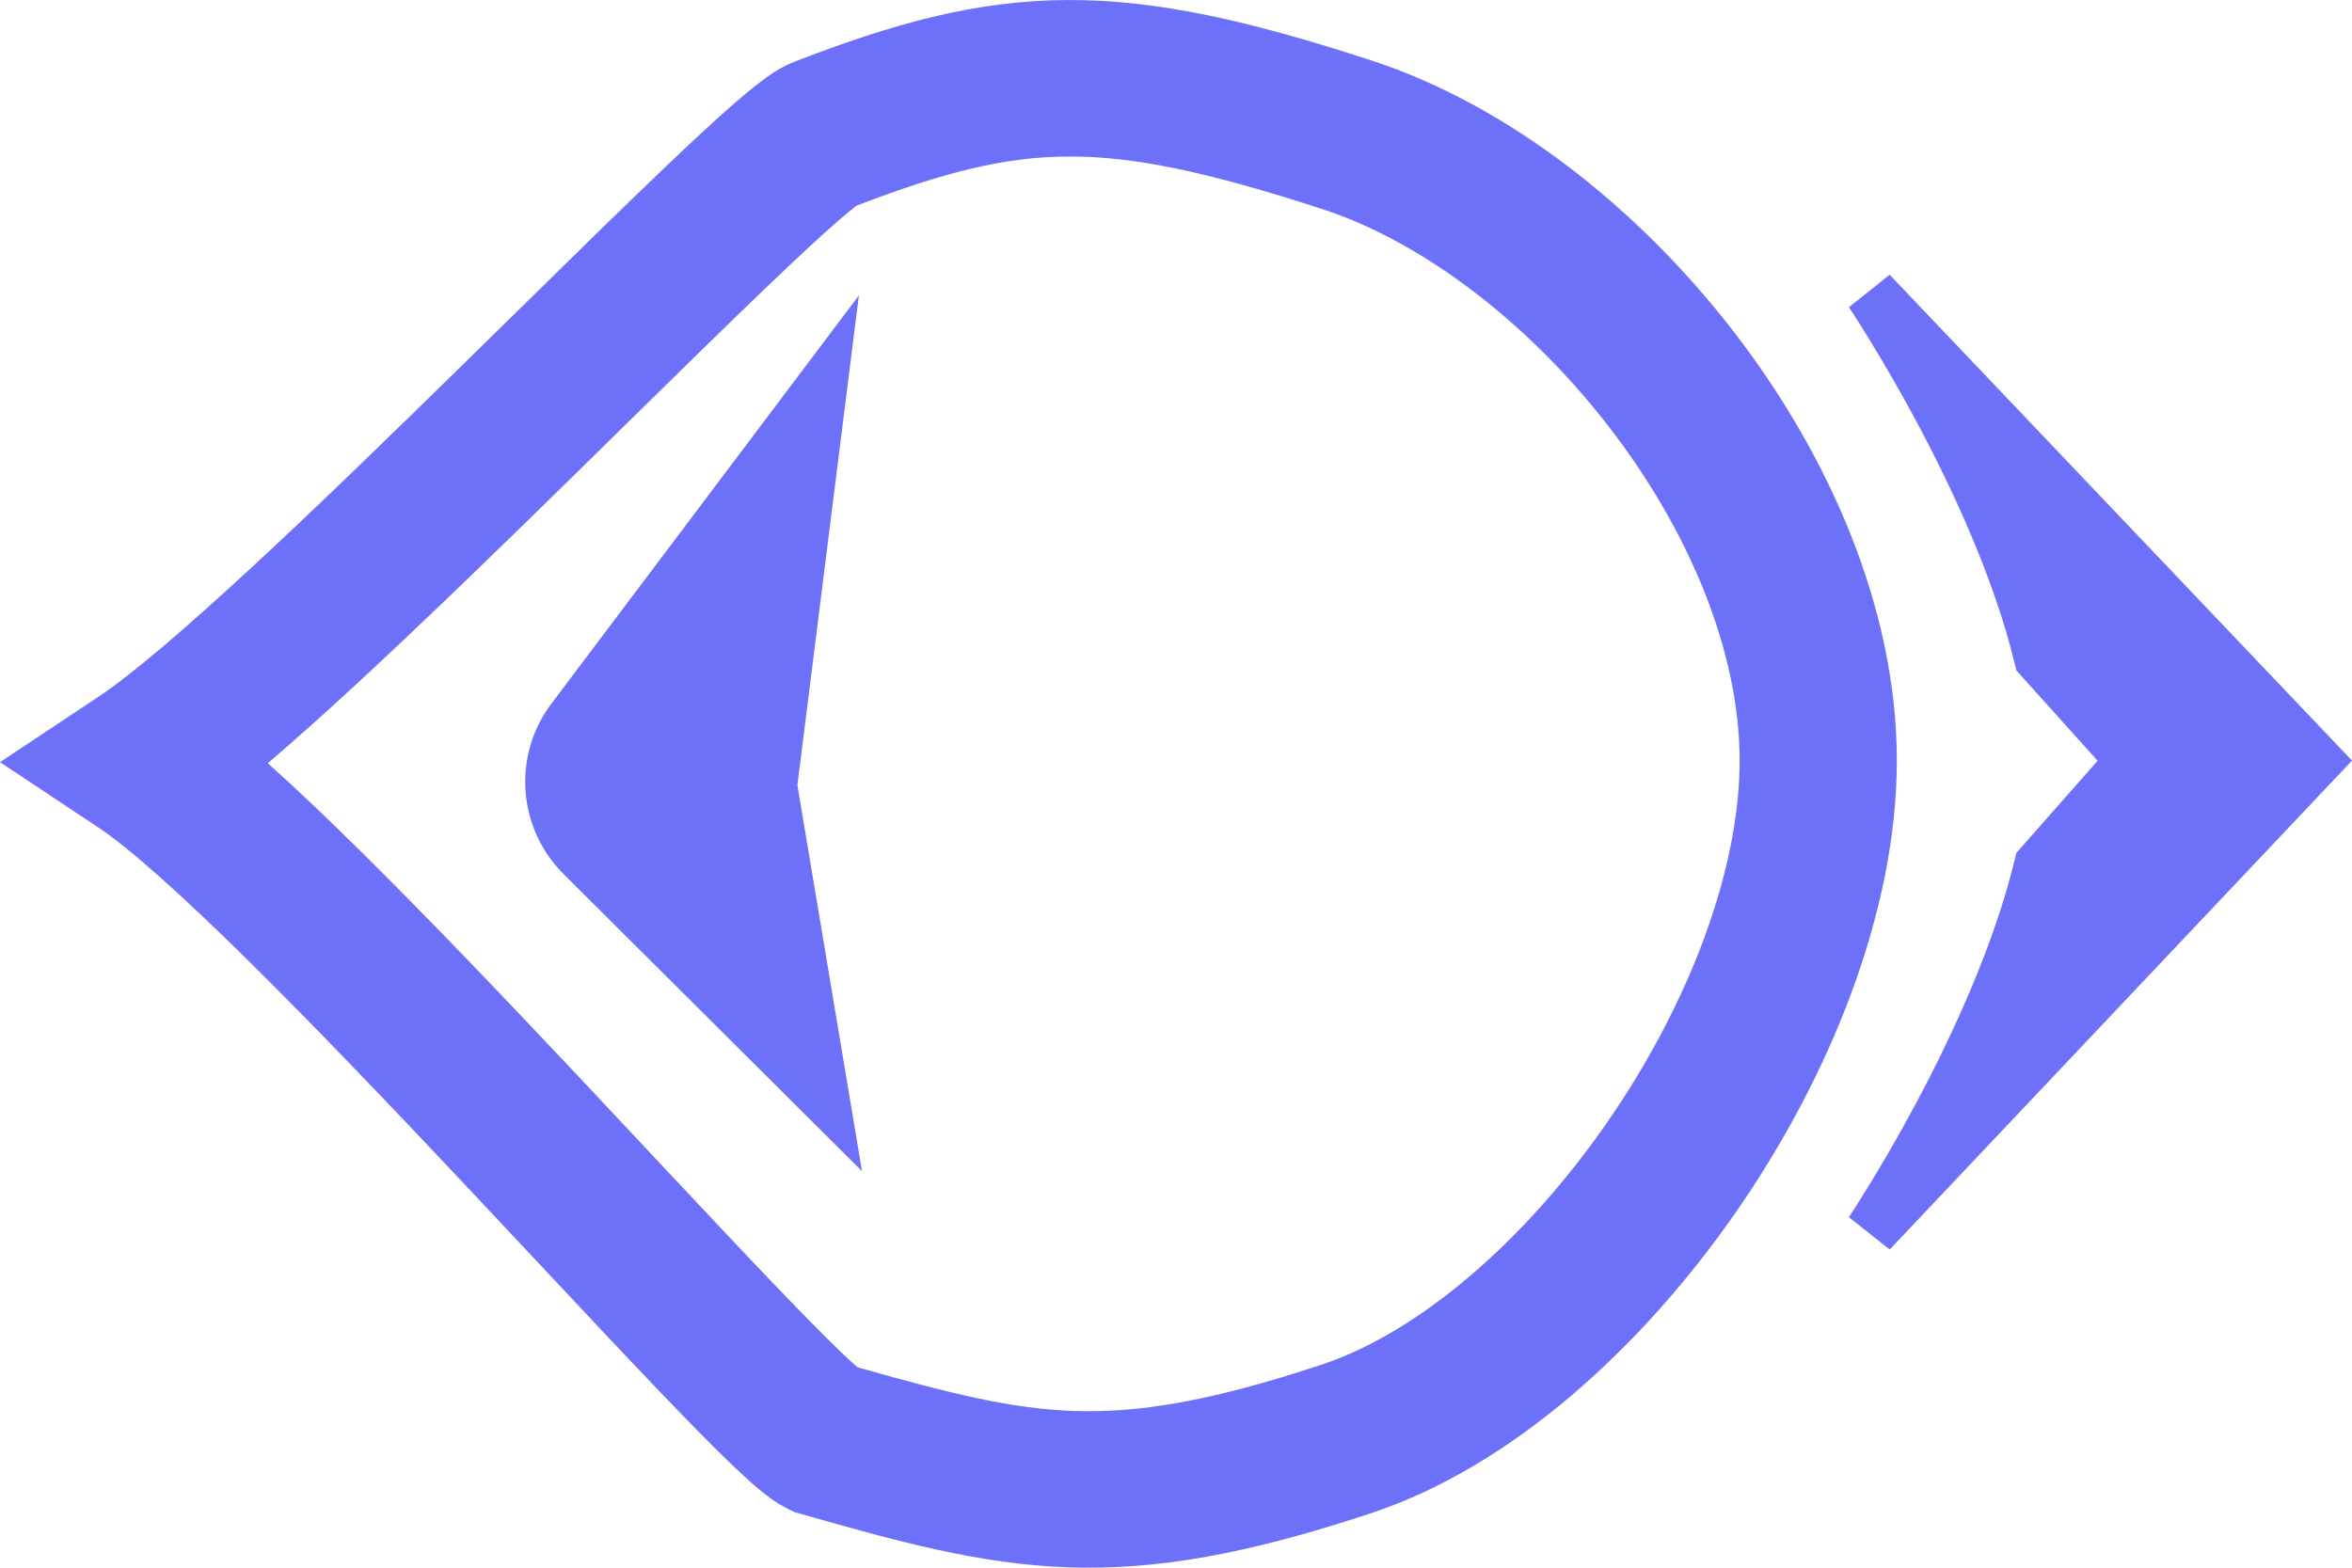 <svg width="36" height="24" viewBox="0 0 36 24" fill="none" xmlns="http://www.w3.org/2000/svg">
<path fill-rule="evenodd" clip-rule="evenodd" d="M13.114 3.147C13.109 3.15 13.104 3.153 13.099 3.157C13.033 3.207 12.937 3.286 12.807 3.4C12.549 3.625 12.208 3.942 11.798 4.334C11.172 4.932 10.418 5.673 9.602 6.474C9.349 6.723 9.09 6.978 8.827 7.236C7.724 8.318 6.56 9.45 5.519 10.414C5.025 10.872 4.543 11.305 4.099 11.684C4.554 12.091 5.046 12.562 5.547 13.058C6.591 14.09 7.756 15.313 8.86 16.486C9.25 16.9 9.631 17.307 9.997 17.698C10.675 18.421 11.301 19.089 11.835 19.647C12.246 20.076 12.59 20.427 12.85 20.678C12.966 20.79 13.058 20.873 13.125 20.932C14.536 21.331 15.46 21.565 16.423 21.6C17.404 21.635 18.504 21.464 20.233 20.89C21.7 20.403 23.315 19.029 24.586 17.202C25.852 15.381 26.627 13.321 26.627 11.645C26.627 9.989 25.867 8.138 24.622 6.528C23.377 4.919 21.76 3.696 20.239 3.201C18.47 2.625 17.342 2.391 16.35 2.396C15.395 2.4 14.471 2.626 13.114 3.147ZM16.339 9.16617e-05C17.724 -0.006 19.147 0.325 20.987 0.924C23.074 1.604 25.066 3.176 26.528 5.066C27.989 6.956 29.033 9.308 29.033 11.645C29.033 13.963 28.004 16.494 26.564 18.566C25.128 20.631 23.135 22.452 20.993 23.163C19.113 23.787 17.709 24.044 16.335 23.994C14.989 23.945 13.748 23.601 12.263 23.178L12.169 23.151L12.081 23.11C11.87 23.011 11.687 22.858 11.592 22.779C11.466 22.672 11.326 22.542 11.178 22.4C10.881 22.114 10.51 21.735 10.094 21.3C9.551 20.733 8.91 20.049 8.225 19.318C7.861 18.929 7.485 18.528 7.105 18.124C6.004 16.954 4.863 15.758 3.852 14.757C2.816 13.732 1.991 12.99 1.501 12.665L0 11.668L1.501 10.671C2.011 10.333 2.847 9.617 3.881 8.66C4.894 7.722 6.036 6.611 7.138 5.529C7.396 5.277 7.652 5.026 7.903 4.779C8.721 3.974 9.493 3.216 10.132 2.606C10.549 2.207 10.921 1.86 11.221 1.598C11.37 1.468 11.514 1.348 11.643 1.251C11.738 1.178 11.933 1.033 12.157 0.946C13.673 0.359 14.935 0.007 16.339 9.16617e-05Z" fill="#6D71F9"/>
<path fill-rule="evenodd" clip-rule="evenodd" d="M13.146 4.523L12.205 12.02L13.194 17.93L8.626 13.381C7.921 12.678 7.841 11.566 8.44 10.772L13.146 4.523Z" fill="#6D71F9"/>
<path d="M35.449 11.645L28.632 4.481C28.632 4.481 30.576 7.37 31.229 10.071L32.642 11.645L31.229 13.247C30.576 15.959 28.632 18.855 28.632 18.855L35.449 11.645Z" fill="#6D71F9"/>
<path fill-rule="evenodd" clip-rule="evenodd" d="M28.3 4.703L28.923 4.206L36 11.644L28.924 19.129L28.299 18.634L28.299 18.633L28.3 18.632L28.303 18.626L28.319 18.603C28.332 18.582 28.353 18.551 28.38 18.51C28.432 18.427 28.509 18.306 28.604 18.152C28.793 17.844 29.052 17.404 29.332 16.881C29.893 15.829 30.524 14.462 30.839 13.154L30.862 13.058L32.106 11.647L30.862 10.262L30.839 10.164C30.524 8.862 29.893 7.499 29.332 6.451C29.053 5.929 28.793 5.491 28.604 5.183C28.51 5.029 28.433 4.908 28.38 4.826C28.353 4.785 28.333 4.754 28.319 4.733L28.304 4.71L28.3 4.705L28.299 4.703L28.3 4.703ZM30.543 7.07C30.953 7.931 31.35 8.911 31.594 9.879L33.178 11.643L31.595 13.437C31.352 14.405 30.958 15.383 30.55 16.244L34.897 11.646L30.543 7.07Z" fill="#6D71F9"/>
</svg>
